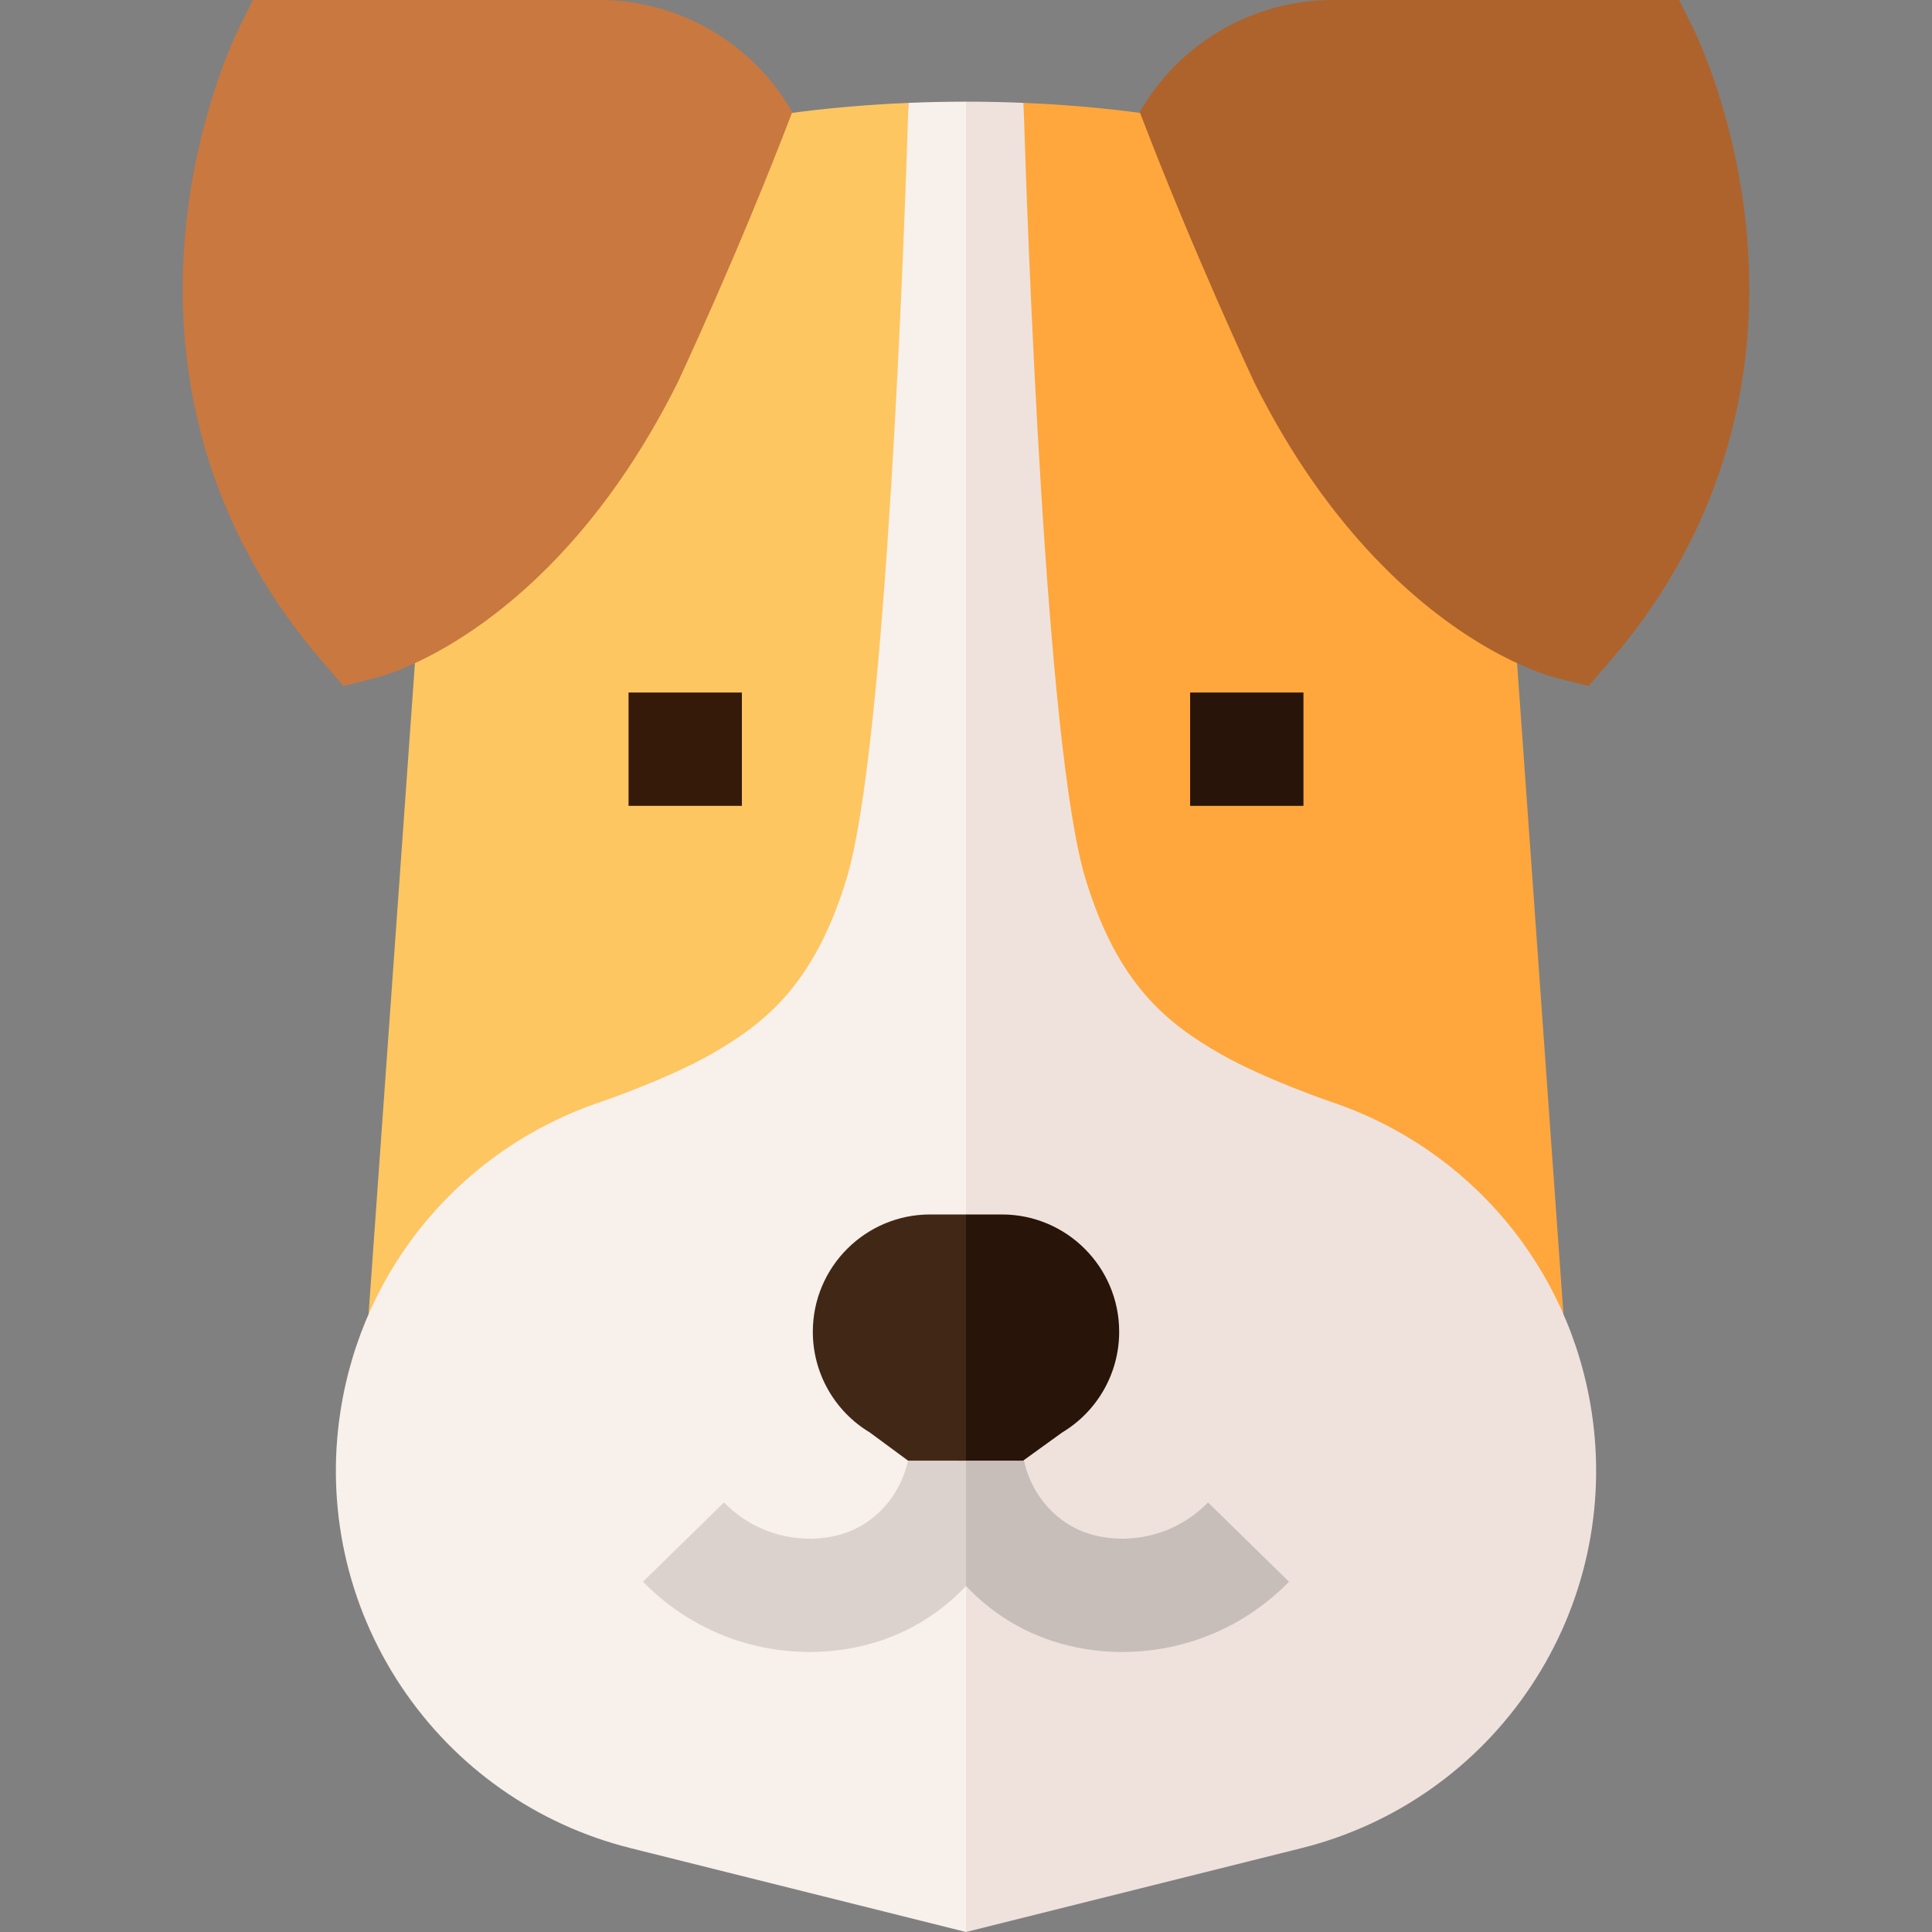 <svg id="Capa_1" enable-background="new 0 0 511.46 511.46" height="512" viewBox="0 0 511.46 511.46" width="512" xmlns="http://www.w3.org/2000/svg"><rect x="0" y="0" width="511.46" height="511.46" fill="#808080" stroke="none"/><g><path d="m205.296 30.507-89.791 65.574-18.132 254.65 147.69 1.269-4.557-324.769c-15.049.629-27.201 2.075-35.21 3.276z" fill="#fdc661"/><path d="m255.73 42.667v74.666" fill="#fff"/><path d="m209.73 29.673c-10.332-18.156-29.89-29.673-50.968-29.673h-91.815l-3.913 7.881c-.461.929-11.329 23.11-14.055 54.537-3.643 41.994 8.885 80.922 36.229 112.575l5.709 6.609 8.474-2.118c2.258-.565 22.734-6.193 45.996-29.669 13.039-13.158 24.467-29.464 33.967-48.463-.001 0 15.923-33.854 30.376-71.679z" fill="#c97840"/><path d="m306.165 30.507 89.791 65.574 18.132 254.65-147.691 1.269 4.556-324.769c15.05.629 27.202 2.075 35.212 3.276z" fill="#ffa73c"/><path d="m301.73 29.673c10.332-18.156 29.891-29.673 50.968-29.673h91.815l3.913 7.881c.461.929 11.329 23.11 14.055 54.537 3.643 41.994-8.885 80.922-36.229 112.575l-5.709 6.609-8.473-2.118c-2.258-.565-22.734-6.193-45.996-29.669-13.039-13.158-24.467-29.464-33.966-48.463 0 0-15.925-33.854-30.378-71.679z" fill="#ae632c"/><path d="m166.397 183.333h30v30h-30z" fill="#351a0a"/><path d="m315.063 183.333h30v30h-30z" fill="#281408"/><g><path d="m287.353 232.617c8.54 28.058 21.63 38.321 35.878 46.466 11.464 6.554 28.871 12.517 28.871 12.517 36.809 12.27 63.34 43.714 69.239 82.064 3.914 25.437-1.776 51.25-16.021 72.684-14.246 21.434-35.842 36.676-60.81 42.918l-88.78 22.194-10.667-138.127 10.667-346.42c5.344 0 10.427.12 15.222.32 1.048 33.801 5.886 170.839 16.401 205.384z" fill="#efe2dd"/><path d="m224.108 232.617c-8.54 28.058-21.63 38.321-35.878 46.466-11.464 6.554-28.871 12.517-28.871 12.517-36.809 12.27-63.34 43.714-69.239 82.064-3.914 25.437 1.776 51.25 16.021 72.684 14.246 21.434 35.842 36.676 60.81 42.918l88.779 22.194v-484.547c-5.344 0-10.427.12-15.222.32-1.048 33.801-5.886 170.839-16.4 205.384z" fill="#f7f0eb"/></g><g><g><path d="m319.804 397.748c-6.006 6.137-14.04 9.542-22.621 9.585-2.792.005-5.54-.358-8.207-1.104-9.783-2.74-17.153-11.678-18.34-22.241h-14.906l-10.667 22.851 10.667 13.02c6.714 7.151 15.315 12.503 25.156 15.259 5.253 1.471 10.682 2.216 16.145 2.216.101 0 .203 0 .305-.001 16.659-.084 32.253-6.69 43.91-18.602z" fill="#c8beb9"/><path d="m240.824 383.987c-1.188 10.564-8.558 19.502-18.34 22.242-2.667.747-5.427 1.116-8.208 1.104-8.581-.043-16.614-3.447-22.62-9.585l-21.441 20.982c11.656 11.911 27.251 18.518 43.91 18.602.102 0 .203.001.305.001 5.462 0 10.892-.745 16.145-2.216 9.841-2.756 18.442-8.108 25.156-15.259v-35.871z" fill="#dcd2cd"/></g><g><path d="m265.211 321.505h-9.481l-10.283 27.821 8.438 37.346h16.978l10.332-7.458c9.358-5.615 15.084-15.728 15.084-26.641 0-17.158-13.91-31.068-31.068-31.068z" fill="#281408"/><path d="m240.381 386.672h15.349v-65.167h-9.481c-17.158 0-31.068 13.91-31.068 31.068 0 10.913 5.726 21.026 15.084 26.641z" fill="#412816"/></g></g></g></svg>